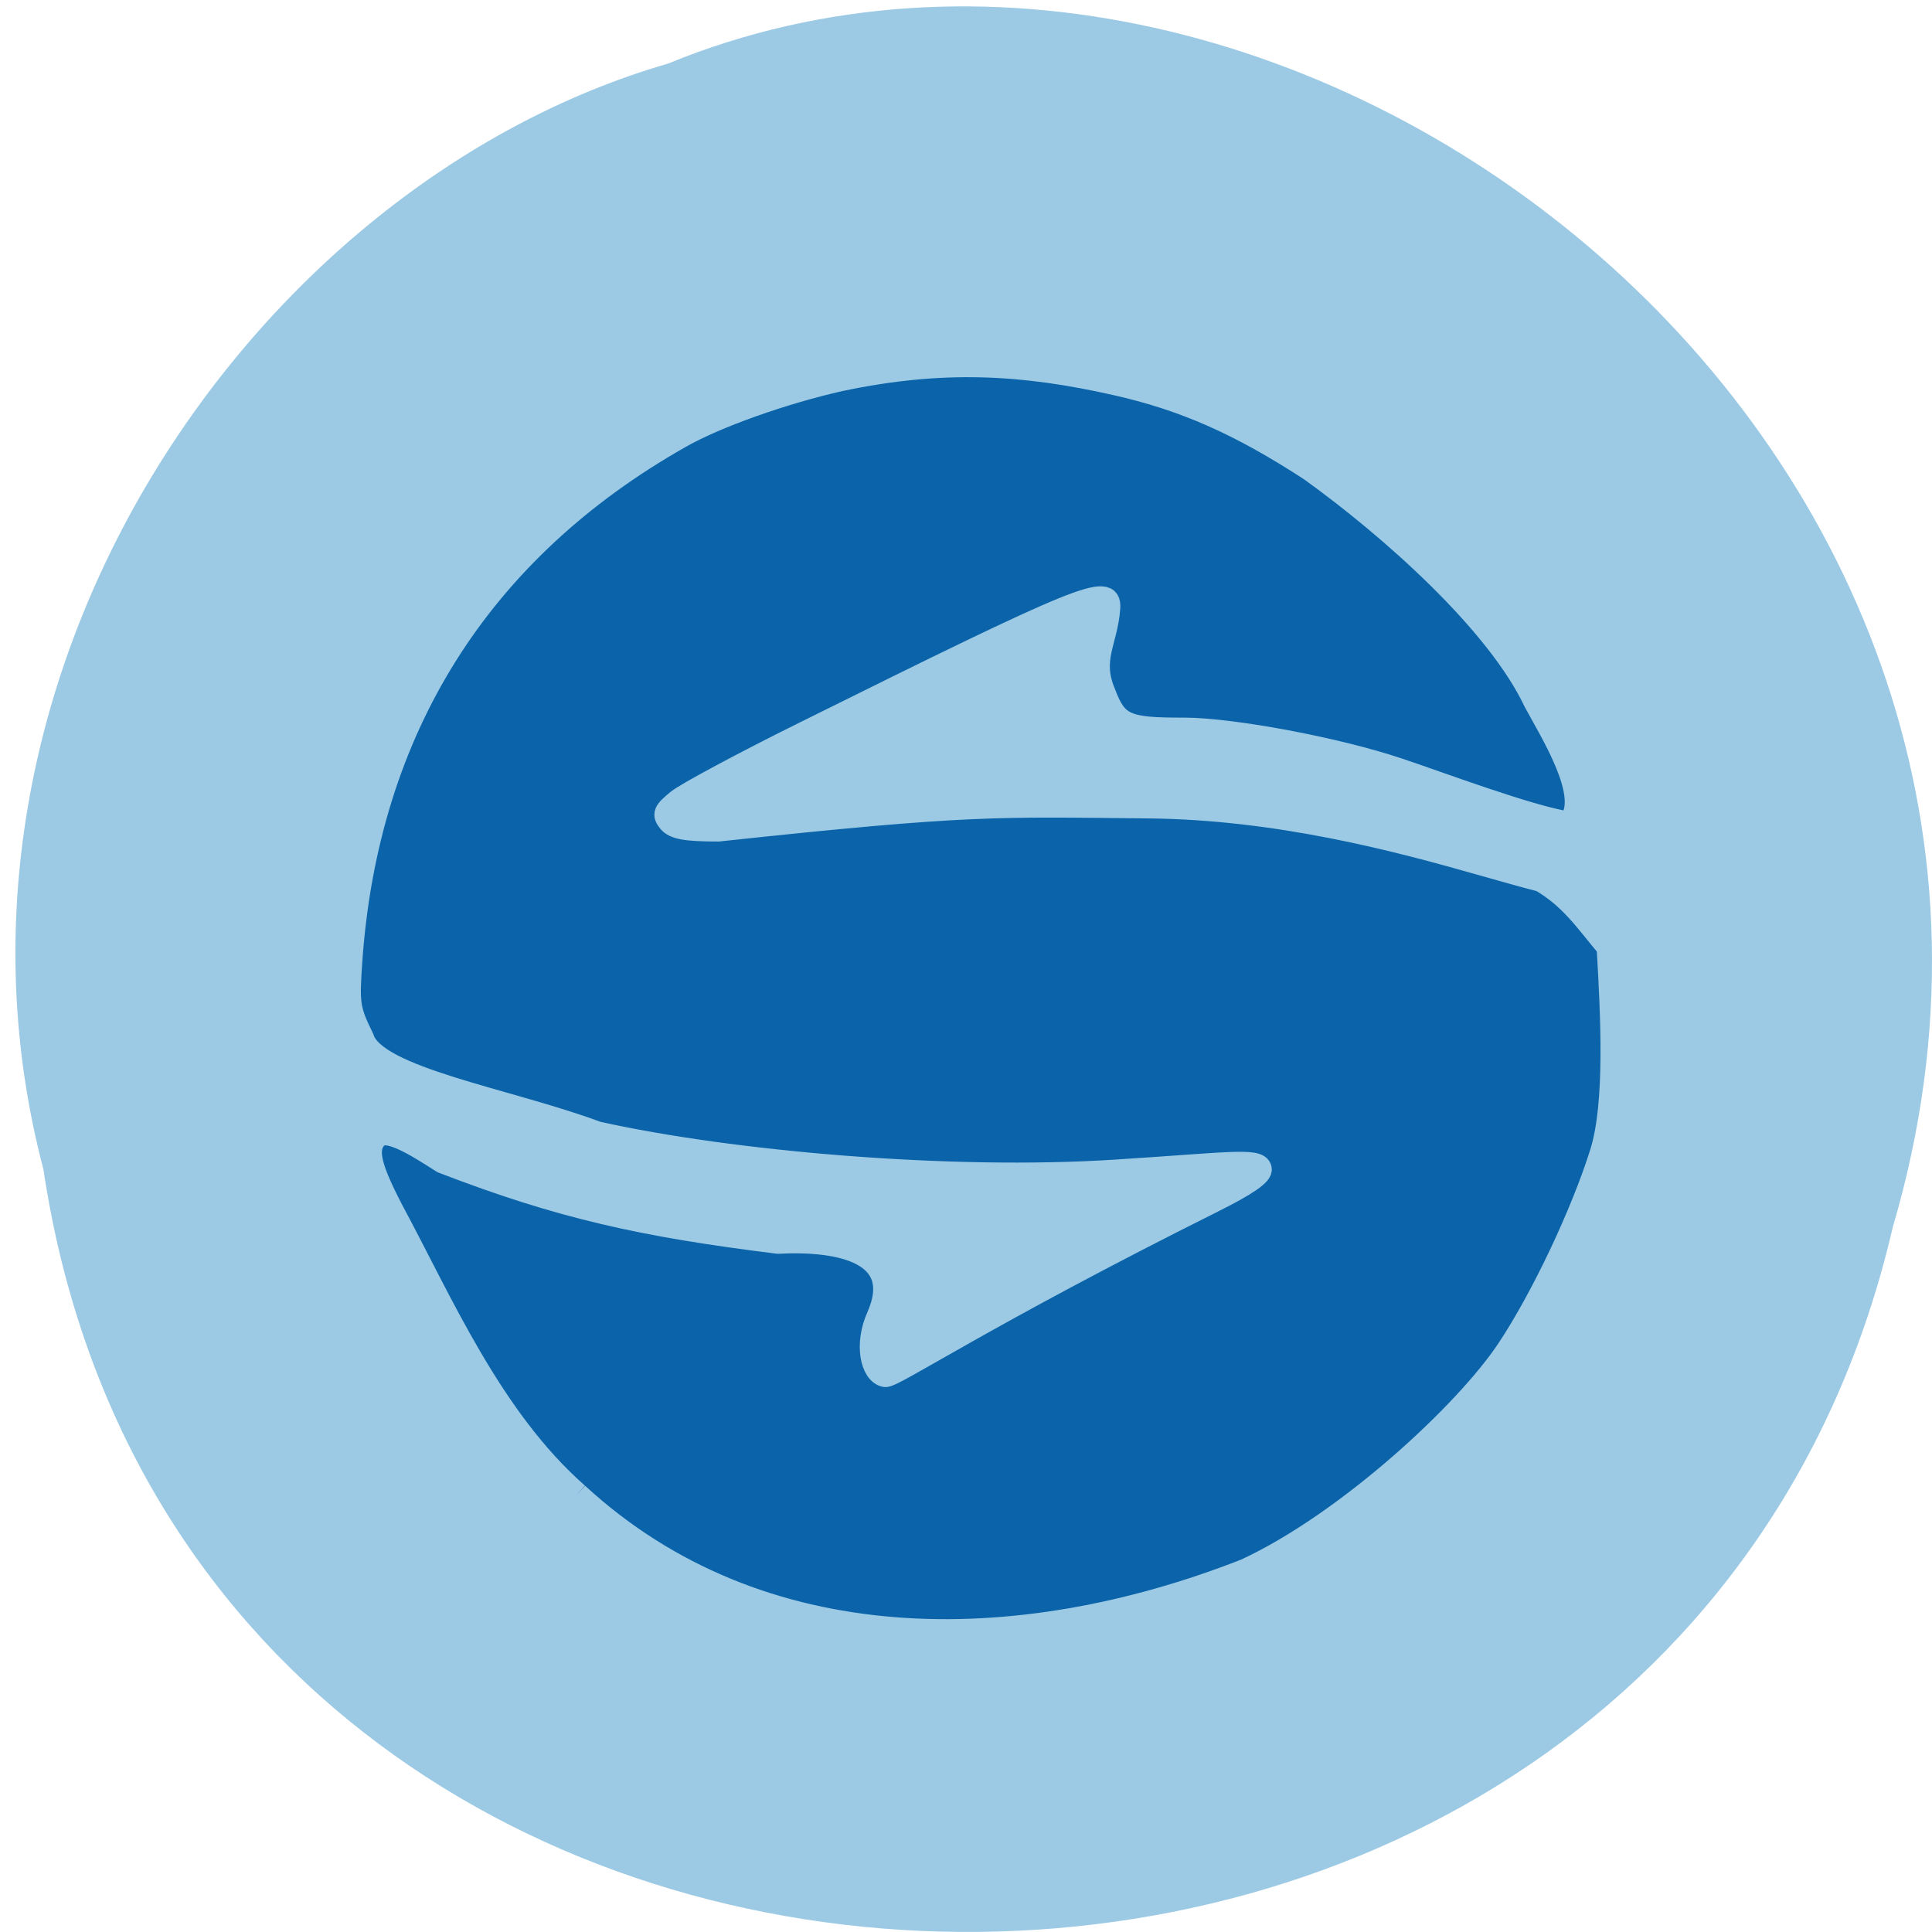<svg xmlns="http://www.w3.org/2000/svg" viewBox="0 0 32 32"><path d="m 0.719 19.367 c 2.457 16.43 26.934 16.922 30.633 0.953 c 3.809 -12.93 -9.977 -23.5 -20.289 -19.266 c -6.906 2 -12.484 10.195 -10.344 18.313" fill="#9ccae5"/><path d="m 272 275.69 c -15.577 -13.83 -24.515 -35.13 -33.367 -51.712 c -4.086 -7.989 -4.767 -11.124 -2.766 -13.14 c 1.83 -1.847 6.937 1.417 11.789 4.553 c 21.365 8.332 36.13 11.596 60.39 14.646 c 11.534 -0.601 22.897 1.976 17.96 13.357 c -2.298 5.111 -1.107 10.437 1.362 10.909 c 1.447 0.258 17.747 -10.909 59.03 -31.74 c 6.129 -3.092 8.81 -4.982 8.597 -6.01 c -0.383 -1.976 -6 -0.988 -26.17 0.301 c -29.664 1.933 -69.07 -1.503 -93.29 -6.958 c -16.09 -6.06 -39.964 -9.878 -42.18 -17.18 c -2.511 -5.197 -2.639 -6.099 -2.085 -14.09 c 2.937 -42.05 23.11 -74.52 59.2 -95.18 c 6.469 -3.737 18.599 -8.07 28.813 -10.394 c 18.343 -3.908 32.771 -3.092 49.54 0.73 c 12.342 2.792 22.344 7.259 35.07 15.634 c 14.428 10.48 33.665 27.746 40.39 42.18 c 2.766 5.24 10.385 17.309 6.171 21.904 c -7.108 -1.074 -23.876 -7.473 -30.686 -9.75 c -11.11 -3.78 -30 -7.344 -38.644 -7.344 c -10.427 0.043 -12.09 -0.73 -14.215 -6.442 c -2.639 -6.228 0.383 -9.277 0.809 -15.505 c 0.298 -4.596 -4.639 -2.577 -54.69 22.549 c -11.07 5.541 -21.45 11.167 -23.02 12.455 c -2.468 2.02 -2.681 2.577 -1.575 3.951 c 0.979 1.203 3.064 1.589 8.895 1.589 c 45.497 -4.939 49.965 -4.467 77.29 -4.209 c 23.621 0.215 45.24 6.099 60.14 10.394 c 4.426 1.288 9.236 2.62 10.64 2.964 c 5.363 3.178 7.959 7.173 12.04 12.11 c 0.724 12.627 1.532 28.476 -1.234 37.37 c -3.405 10.995 -10.597 26.371 -16.726 35.691 c -7.491 11.468 -28.898 31.568 -47.2 40.16 c -41.24 16.364 -87.59 16.622 -120.27 -13.787" transform="matrix(0.092 0 0 0.091 -15.457 -0.347)" fill="#0a64a9" stroke="#9ccae5" fill-opacity="0.996" stroke-width="3.957"/></svg>